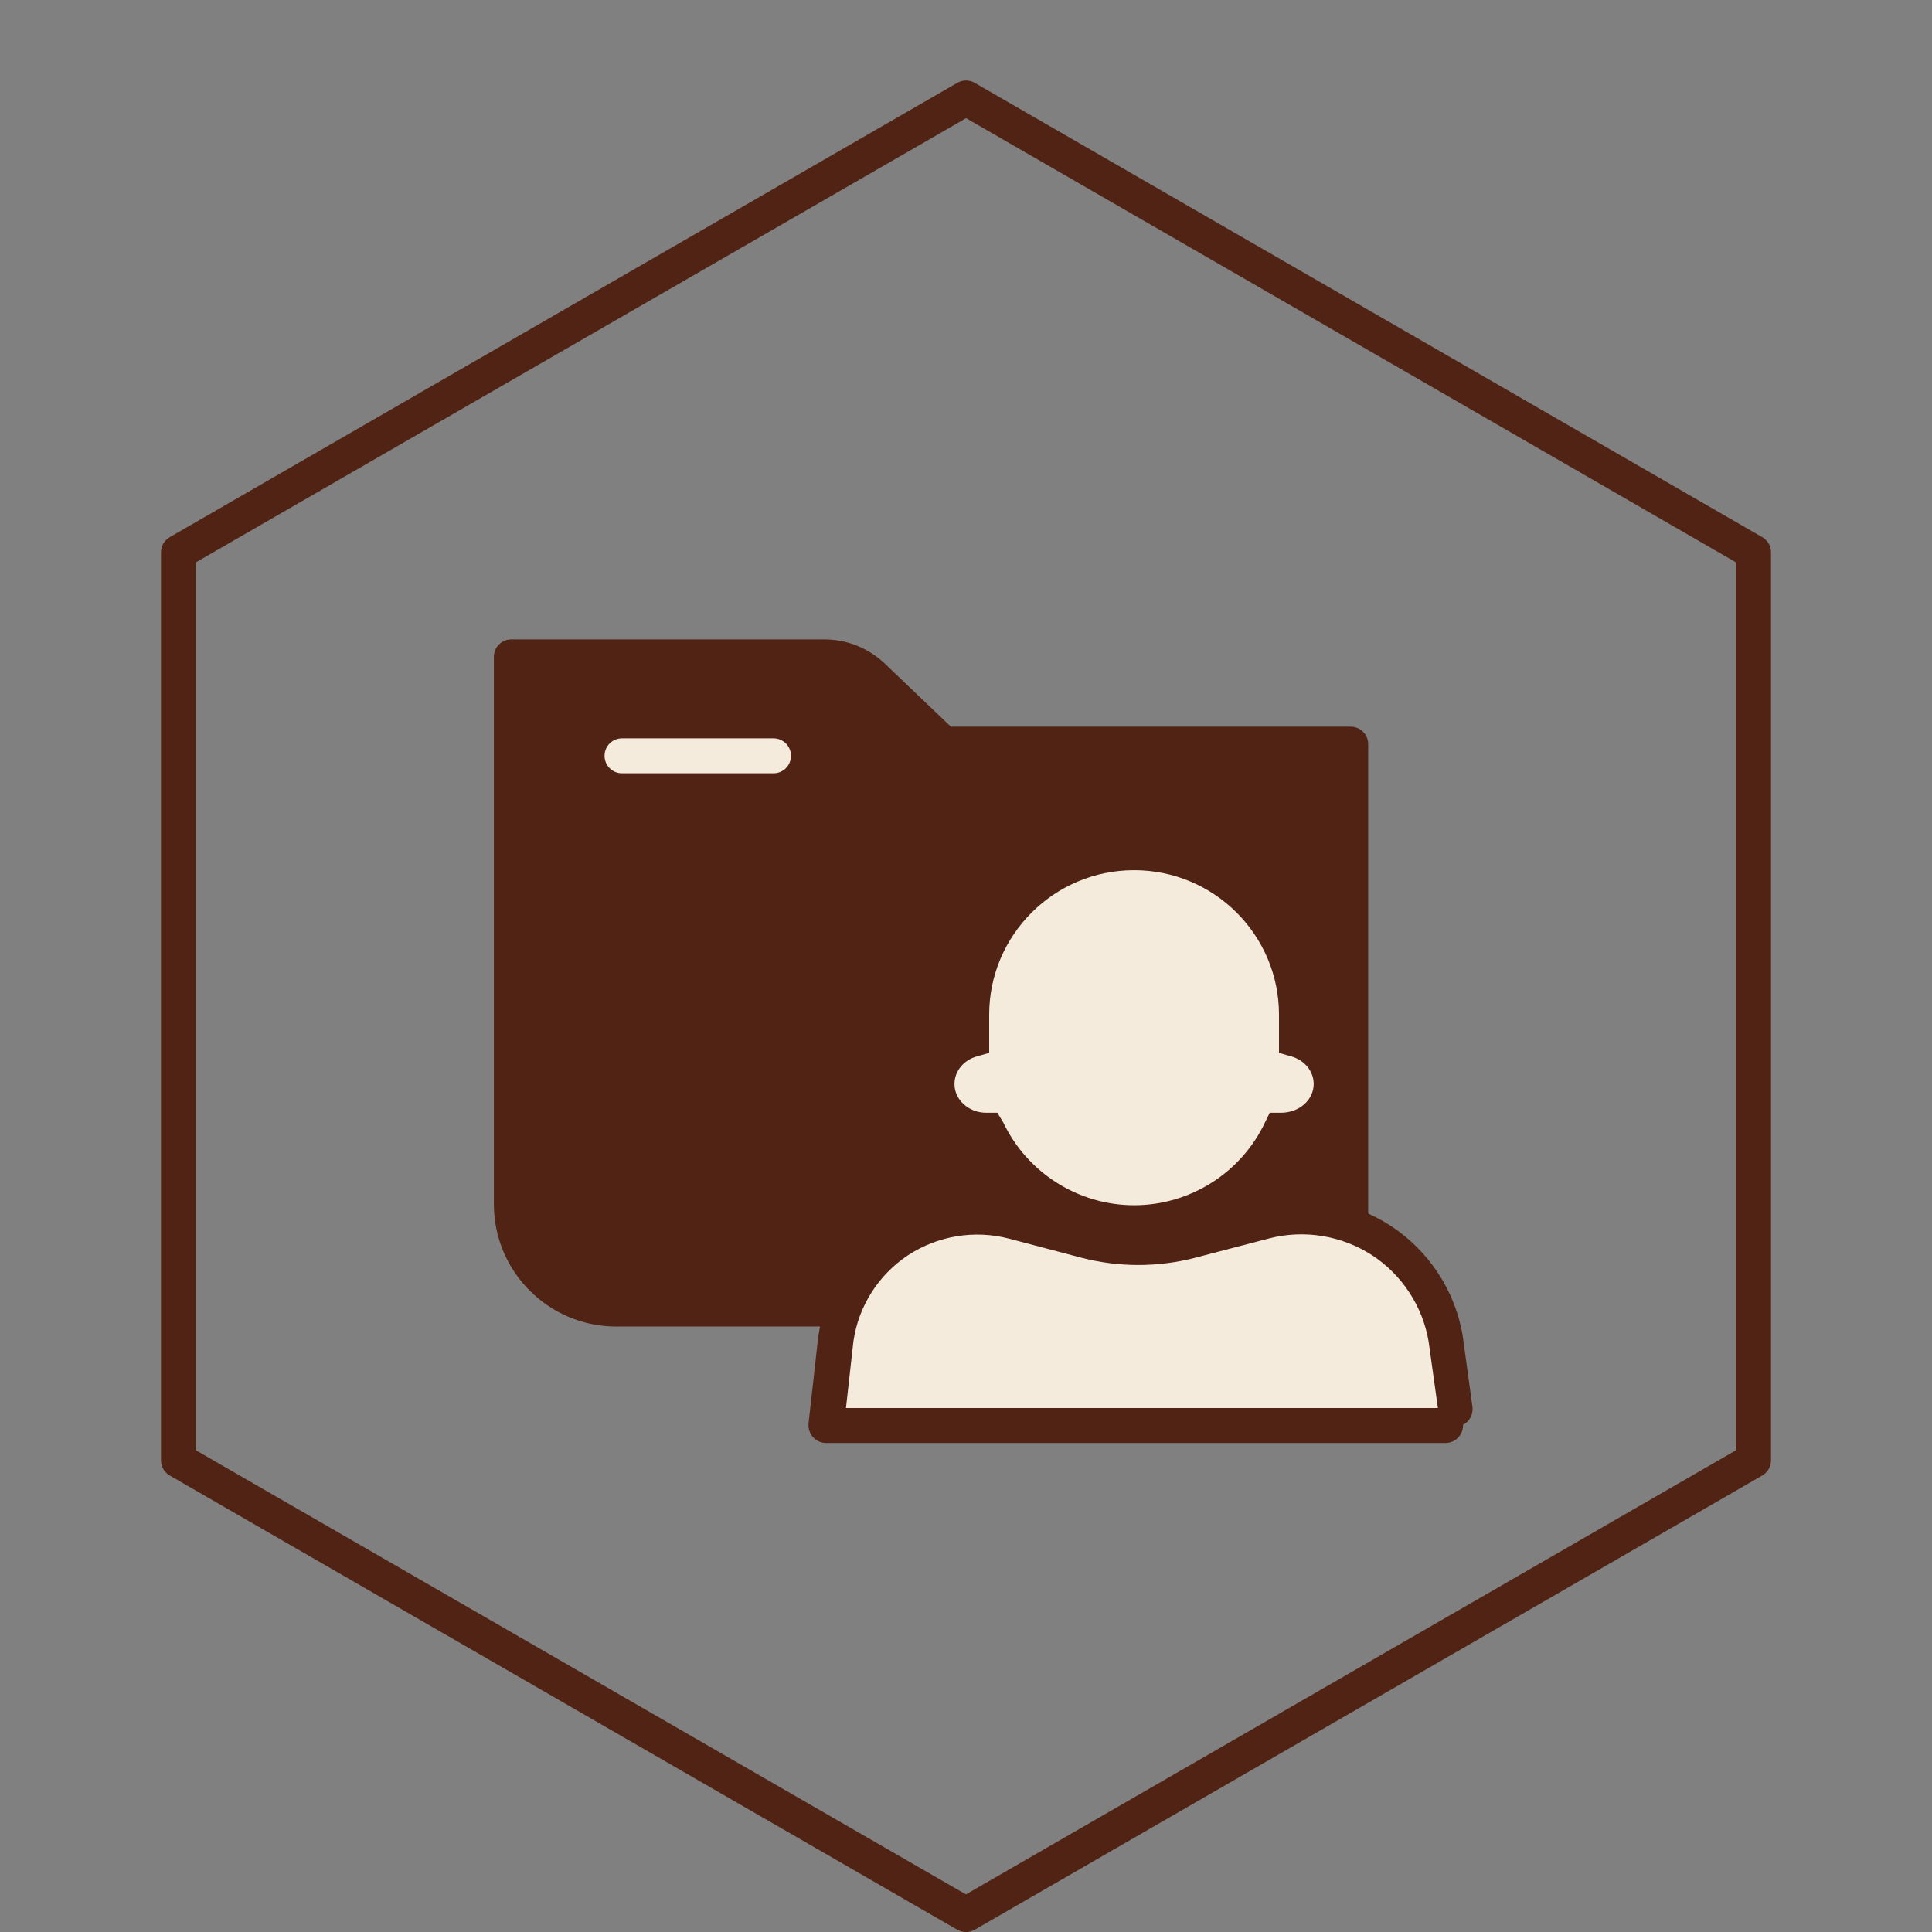 <svg width="24" height="24" viewBox="0 0 24 24" fill="none" xmlns="http://www.w3.org/2000/svg">
<rect x="0" y="0" width="24" height="24" fill="#808080" stroke="none"/>
<g clip-path="url(#clip0_2681_21717)">
<path d="M12.001 24.001C11.965 24.001 11.925 23.99 11.892 23.972L2.11 18.33C2.042 18.291 2 18.22 2 18.142V6.86C2 6.781 2.042 6.711 2.11 6.672L11.892 1.029C11.96 0.99 12.04 0.99 12.108 1.029L21.89 6.672C21.958 6.711 22 6.781 22 6.86V18.142C22 18.22 21.958 18.291 21.89 18.33L12.108 23.972C12.075 23.99 12.038 24.001 11.999 24.001H12.001ZM2.434 18.016L11.999 23.533L21.564 18.016V6.985L12.001 1.468L2.434 6.985V18.016Z" fill="#502314"/>
<path d="M11.194 15.361L11.131 16.437C13.975 17.92 13.998 17.604 16.343 16.437L16.262 15.358C16.26 15.309 16.241 15.259 16.215 15.217C15.841 14.63 15.12 14.364 14.456 14.572L14.265 14.633C13.915 14.742 13.541 14.742 13.191 14.633L13.018 14.578C12.352 14.369 11.625 14.627 11.243 15.212C11.214 15.259 11.196 15.311 11.194 15.366V15.361Z" fill="#502314"/>
<path fill-rule="evenodd" clip-rule="evenodd" d="M12.488 12.446C12.488 11.757 13.047 11.195 13.74 11.195C14.433 11.195 14.992 11.754 14.992 12.446V12.746C15.17 12.778 15.306 12.921 15.306 13.091C15.306 13.284 15.131 13.443 14.914 13.443C14.901 13.443 14.888 13.443 14.877 13.443C14.679 13.872 14.245 14.167 13.743 14.167C13.241 14.167 12.807 13.869 12.608 13.443C12.595 13.443 12.585 13.443 12.572 13.443C12.355 13.443 12.18 13.287 12.18 13.091C12.18 12.921 12.313 12.778 12.493 12.746V12.446H12.488Z" fill="#502314"/>
<path d="M14.989 12.746H14.772V12.926L14.95 12.958L14.989 12.743V12.746ZM14.874 13.441L14.893 13.224L14.741 13.211L14.678 13.349L14.874 13.441ZM12.603 13.441L12.799 13.349L12.733 13.211L12.582 13.224L12.6 13.441H12.603ZM12.488 12.746L12.527 12.96L12.705 12.929V12.749H12.488V12.746ZM13.737 10.981C12.927 10.981 12.268 11.636 12.268 12.448H12.702C12.702 11.879 13.165 11.415 13.737 11.415V10.981ZM15.206 12.446C15.206 11.636 14.55 10.979 13.737 10.979V11.412C14.307 11.412 14.772 11.874 14.772 12.446H15.206ZM15.206 12.746V12.446H14.772V12.746H15.206ZM15.52 13.091C15.52 12.798 15.293 12.582 15.028 12.532L14.95 12.96C15.044 12.976 15.086 13.044 15.086 13.091H15.52ZM14.911 13.66C15.225 13.66 15.52 13.428 15.52 13.091H15.086C15.086 13.143 15.031 13.227 14.914 13.227V13.66H14.911ZM14.856 13.657C14.874 13.657 14.893 13.657 14.911 13.657V13.224C14.911 13.224 14.898 13.224 14.893 13.224L14.856 13.657ZM13.737 14.383C14.328 14.383 14.838 14.036 15.07 13.535L14.676 13.352C14.511 13.704 14.153 13.95 13.737 13.95V14.383ZM12.407 13.532C12.639 14.033 13.149 14.381 13.74 14.381V13.947C13.324 13.947 12.966 13.702 12.801 13.349L12.407 13.532ZM12.584 13.224C12.584 13.224 12.571 13.224 12.566 13.224V13.657C12.584 13.657 12.603 13.657 12.621 13.657L12.584 13.224ZM12.566 13.227C12.448 13.227 12.394 13.146 12.394 13.091H11.96C11.96 13.425 12.255 13.66 12.569 13.66V13.227H12.566ZM12.391 13.091C12.391 13.044 12.433 12.976 12.527 12.96L12.448 12.532C12.184 12.579 11.957 12.798 11.957 13.091H12.391ZM12.271 12.446V12.746H12.705V12.446H12.271Z" fill="#502314"/>
<path d="M12.799 12.634C12.739 12.634 12.692 12.587 12.69 12.527C12.69 12.467 12.736 12.417 12.797 12.417C13.691 12.407 13.939 12.237 14.187 11.772C14.216 11.72 14.281 11.699 14.334 11.728C14.386 11.757 14.407 11.822 14.378 11.874C14.07 12.451 13.714 12.623 12.797 12.634H12.799Z" fill="#F5EBDC"/>
<path d="M14.675 12.636C14.654 12.636 14.63 12.628 14.612 12.615L14.066 12.223C14.016 12.189 14.005 12.121 14.039 12.071C14.073 12.022 14.141 12.011 14.191 12.045L14.737 12.437C14.787 12.471 14.797 12.539 14.763 12.589C14.742 12.618 14.709 12.633 14.675 12.633V12.636Z" fill="#F5EBDC"/>
<path d="M6.352 8.16V14.959C6.352 15.677 6.934 16.262 7.656 16.262H16.779V9.246H11.726L10.842 8.403C10.68 8.249 10.466 8.163 10.241 8.163H6.352V8.16Z" fill="#502314"/>
<path d="M16.779 16.479H7.656C6.817 16.479 6.135 15.797 6.135 14.959V8.16C6.135 8.04 6.231 7.943 6.352 7.943H10.241C10.521 7.943 10.788 8.05 10.992 8.244L11.812 9.027H16.779C16.899 9.027 16.996 9.124 16.996 9.244V16.259C16.996 16.379 16.899 16.476 16.779 16.476V16.479ZM6.569 8.377V14.959C6.569 15.557 7.055 16.045 7.656 16.045H16.562V9.463H11.726C11.671 9.463 11.616 9.442 11.577 9.403L10.694 8.56C10.571 8.445 10.411 8.379 10.244 8.379H6.571L6.569 8.377Z" fill="#502314"/>
<path d="M9.609 9.606H7.727C7.606 9.606 7.51 9.509 7.51 9.389C7.51 9.269 7.606 9.172 7.727 9.172H9.609C9.729 9.172 9.826 9.269 9.826 9.389C9.826 9.509 9.729 9.606 9.609 9.606Z" fill="#F5EBDC"/>
<path d="M10.264 17.117V17.793H18.085V17.086C18.085 17.046 18.08 17.005 18.069 16.965L18.006 16.725C17.669 15.422 16.237 14.736 15.008 15.287L14.817 15.37C14.289 15.608 13.68 15.571 13.181 15.276C12.25 14.725 11.045 15.125 10.632 16.122L10.303 16.919C10.277 16.979 10.264 17.046 10.264 17.112V17.117Z" fill="#F5EBDC"/>
<path d="M17.962 17.925H10.261C10.198 17.925 10.141 17.899 10.099 17.852C10.057 17.805 10.039 17.745 10.044 17.682L10.164 16.609C10.245 16.042 10.564 15.541 11.035 15.23C11.508 14.917 12.091 14.82 12.64 14.967L13.531 15.202C13.926 15.306 14.344 15.306 14.739 15.202L15.648 14.964C16.2 14.82 16.793 14.915 17.272 15.225C17.75 15.536 18.079 16.037 18.171 16.599L18.291 17.476C18.304 17.57 18.255 17.659 18.174 17.7C18.174 17.7 18.174 17.706 18.174 17.708C18.174 17.828 18.077 17.925 17.956 17.925H17.962ZM10.507 17.491H17.862L17.747 16.666C17.674 16.23 17.418 15.836 17.042 15.591C16.665 15.348 16.2 15.272 15.766 15.384L14.856 15.622C14.388 15.745 13.894 15.745 13.426 15.622L12.535 15.387C12.106 15.275 11.649 15.351 11.28 15.593C10.912 15.836 10.663 16.228 10.601 16.666L10.509 17.491H10.507Z" fill="#502314"/>
<path fill-rule="evenodd" clip-rule="evenodd" d="M12.071 12.603C12.071 11.491 12.973 10.59 14.087 10.59C15.2 10.59 16.102 11.491 16.102 12.603V12.916C16.351 12.989 16.533 13.206 16.533 13.464C16.533 13.783 16.259 14.039 15.922 14.039H15.909C15.585 14.718 14.892 15.188 14.089 15.188C13.287 15.188 12.591 14.718 12.267 14.039H12.254C11.917 14.039 11.643 13.78 11.643 13.464C11.643 13.206 11.826 12.987 12.074 12.916V12.603H12.071Z" fill="#F5EBDC"/>
<path d="M14.087 15.408C13.271 15.408 12.516 14.957 12.129 14.249C11.726 14.186 11.426 13.86 11.426 13.468C11.426 13.171 11.593 12.91 11.857 12.774V12.607C11.857 11.377 12.858 10.377 14.089 10.377C15.321 10.377 16.322 11.377 16.322 12.607V12.774C16.583 12.912 16.753 13.178 16.753 13.468C16.753 13.865 16.447 14.194 16.047 14.252C15.658 14.959 14.902 15.411 14.089 15.411L14.087 15.408ZM14.087 10.81C13.096 10.81 12.288 11.615 12.288 12.604V13.079L12.132 13.124C11.967 13.171 11.857 13.309 11.857 13.466C11.857 13.664 12.035 13.823 12.252 13.823H12.39L12.464 13.946C12.762 14.57 13.397 14.972 14.089 14.972C14.782 14.972 15.417 14.57 15.713 13.946L15.773 13.823H15.912C16.142 13.823 16.319 13.662 16.319 13.466C16.319 13.309 16.209 13.173 16.045 13.124L15.888 13.079V12.604C15.888 11.615 15.083 10.81 14.089 10.81H14.087Z" fill="#502314"/>
</g>
<defs>
<clipPath id="clip0_2681_21717">
<rect width="20" height="23" fill="white" transform="translate(2 1)"/>
</clipPath>
</defs>
</svg>
